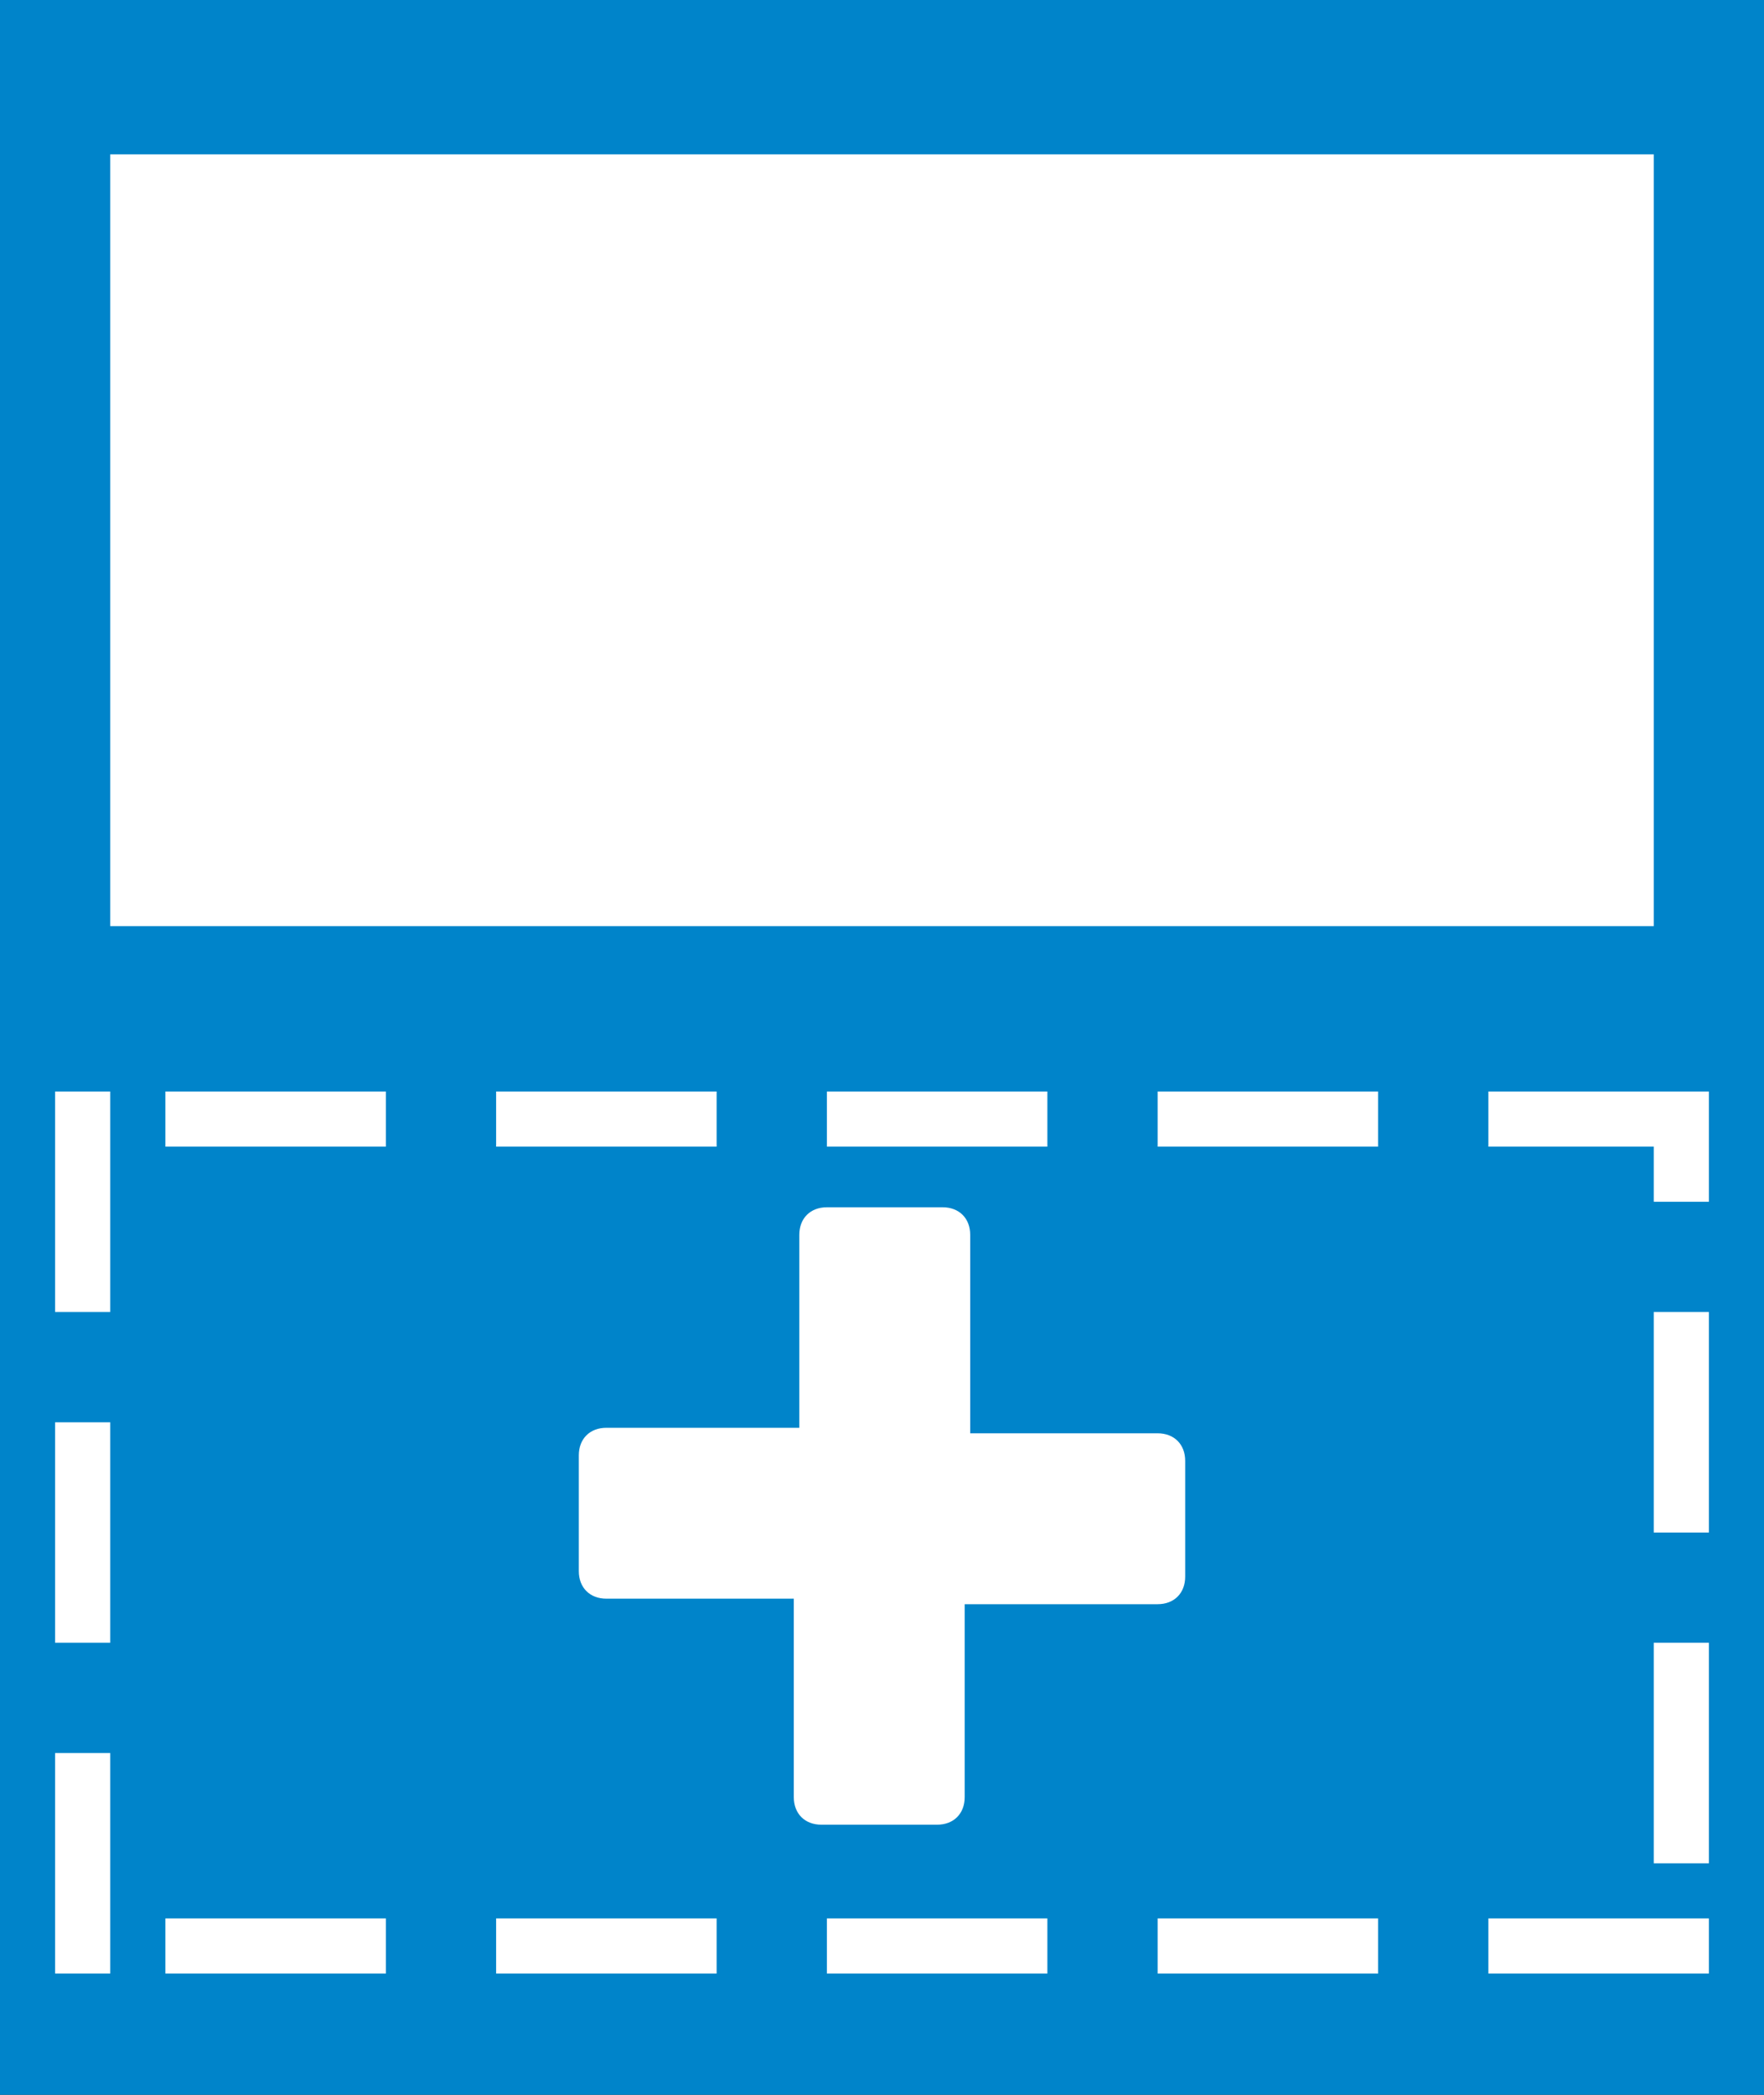 <?xml version="1.0" encoding="utf-8"?>
<!-- Generator: Adobe Illustrator 24.0.1, SVG Export Plug-In . SVG Version: 6.00 Build 0)  -->
<svg version="1.1" id="Layer_1" xmlns="http://www.w3.org/2000/svg" xmlns:xlink="http://www.w3.org/1999/xlink" x="0px" y="0px"
	 viewBox="0 0 32 38" style="enable-background:new 0 0 32 38;" xml:space="preserve">
<rect x="0" y="0" width="32" height="38" fill="#333333" stroke="none"/>
<style type="text/css">
	.st0{fill:#0084CA;}
	.st1{fill:#FFFFFF;}
</style>
<g>
	<rect x="41" class="st0" width="32" height="38"/>
</g>
<g>
	<rect y="0" class="st0" width="32" height="38"/>
</g>
<g>
	<rect x="1.5" y="2.3" class="st1" width="29" height="15"/>
	<path class="st0" d="M30,2.8v14H2v-14H30 M31,1.8H1v16h30V1.8L31,1.8z"/>
</g>
<g>
	<rect x="1" y="19.8" class="st0" width="30" height="16"/>
	<path class="st1" d="M25,19.8h-4v1h4V19.8L25,19.8z M19,19.8h-4v1h4V19.8L19,19.8z M13,19.8H9v1h4V19.8L13,19.8z M7,19.8H3v1h4
		V19.8L7,19.8z M2,19.8H1v4h1V19.8L2,19.8z M2,25.8H1v4h1V25.8L2,25.8z M2,31.8H1v4h1V31.8L2,31.8z M7,34.8H3v1h4V34.8L7,34.8z
		 M13,34.8H9v1h4V34.8L13,34.8z M19,34.8h-4v1h4V34.8L19,34.8z M25,34.8h-4v1h4V34.8L25,34.8z M31,34.8h-4v1h4V34.8L31,34.8z
		 M31,29.8h-1v4h1V29.8L31,29.8z M31,23.8h-1v4h1V23.8L31,23.8z M31,19.8h-4v1h3v1h1V19.8L31,19.8z"/>
</g>
<g>
	<path class="st1" d="M21.5,28.6c0,0.3-0.2,0.5-0.5,0.5h-3.5v3.5c0,0.3-0.2,0.5-0.5,0.5h-2.1c-0.3,0-0.5-0.2-0.5-0.5V29H11
		c-0.3,0-0.5-0.2-0.5-0.5v-2.1c0-0.3,0.2-0.5,0.5-0.5h3.5v-3.5c0-0.3,0.2-0.5,0.5-0.5h2.1c0.3,0,0.5,0.2,0.5,0.5V26H21
		c0.3,0,0.5,0.2,0.5,0.5V28.6z"/>
</g>
<g>
	<rect x="42.5" y="20.5" class="st1" width="29" height="15"/>
	<path class="st0" d="M71,21v14H43V21H71 M72,20H42v16h30V20L72,20z"/>
</g>
<g>
	<rect x="42" y="1.8" class="st0" width="30" height="16"/>
	<path class="st1" d="M66,1.8h-4v1h4V1.8L66,1.8z M60,1.8h-4v1h4V1.8L60,1.8z M54,1.8h-4v1h4V1.8L54,1.8z M48,1.8h-4v1h4V1.8L48,1.8
		z M43,1.8h-1v4h1V1.8L43,1.8z M43,7.8h-1v4h1V7.8L43,7.8z M43,13.8h-1v4h1V13.8L43,13.8z M48,16.8h-4v1h4V16.8L48,16.8z M54,16.8
		h-4v1h4V16.8L54,16.8z M60,16.8h-4v1h4V16.8L60,16.8z M66,16.8h-4v1h4V16.8L66,16.8z M72,16.8h-4v1h4V16.8L72,16.8z M72,11.8h-1v4
		h1V11.8L72,11.8z M72,5.8h-1v4h1V5.8L72,5.8z M72,1.8h-4v1h3v1h1V1.8L72,1.8z"/>
</g>
<g>
	<rect x="84" class="st0" width="16" height="38"/>
</g>
<circle class="st1" cx="89" cy="7" r="1.5"/>
<circle class="st1" cx="95" cy="7" r="1.5"/>
<circle class="st1" cx="89" cy="13" r="1.5"/>
<circle class="st1" cx="95" cy="13" r="1.5"/>
<circle class="st1" cx="89" cy="19" r="1.5"/>
<circle class="st1" cx="95" cy="19" r="1.5"/>
<circle class="st1" cx="89" cy="25" r="1.5"/>
<circle class="st1" cx="95" cy="25" r="1.5"/>
<circle class="st1" cx="89" cy="31" r="1.5"/>
<circle class="st1" cx="95" cy="31" r="1.5"/>
<g>
	<path class="st1" d="M62.5,10.6c0,0.3-0.2,0.5-0.5,0.5h-3.5v3.5c0,0.3-0.2,0.5-0.5,0.5h-2.1c-0.3,0-0.5-0.2-0.5-0.5V11H52
		c-0.3,0-0.5-0.2-0.5-0.5V8.4C51.5,8.2,51.7,8,52,8h3.5V4.5c0-0.3,0.2-0.5,0.5-0.5h2.1c0.3,0,0.5,0.2,0.5,0.5V8H62
		c0.3,0,0.5,0.2,0.5,0.5V10.6z"/>
</g>
</svg>
